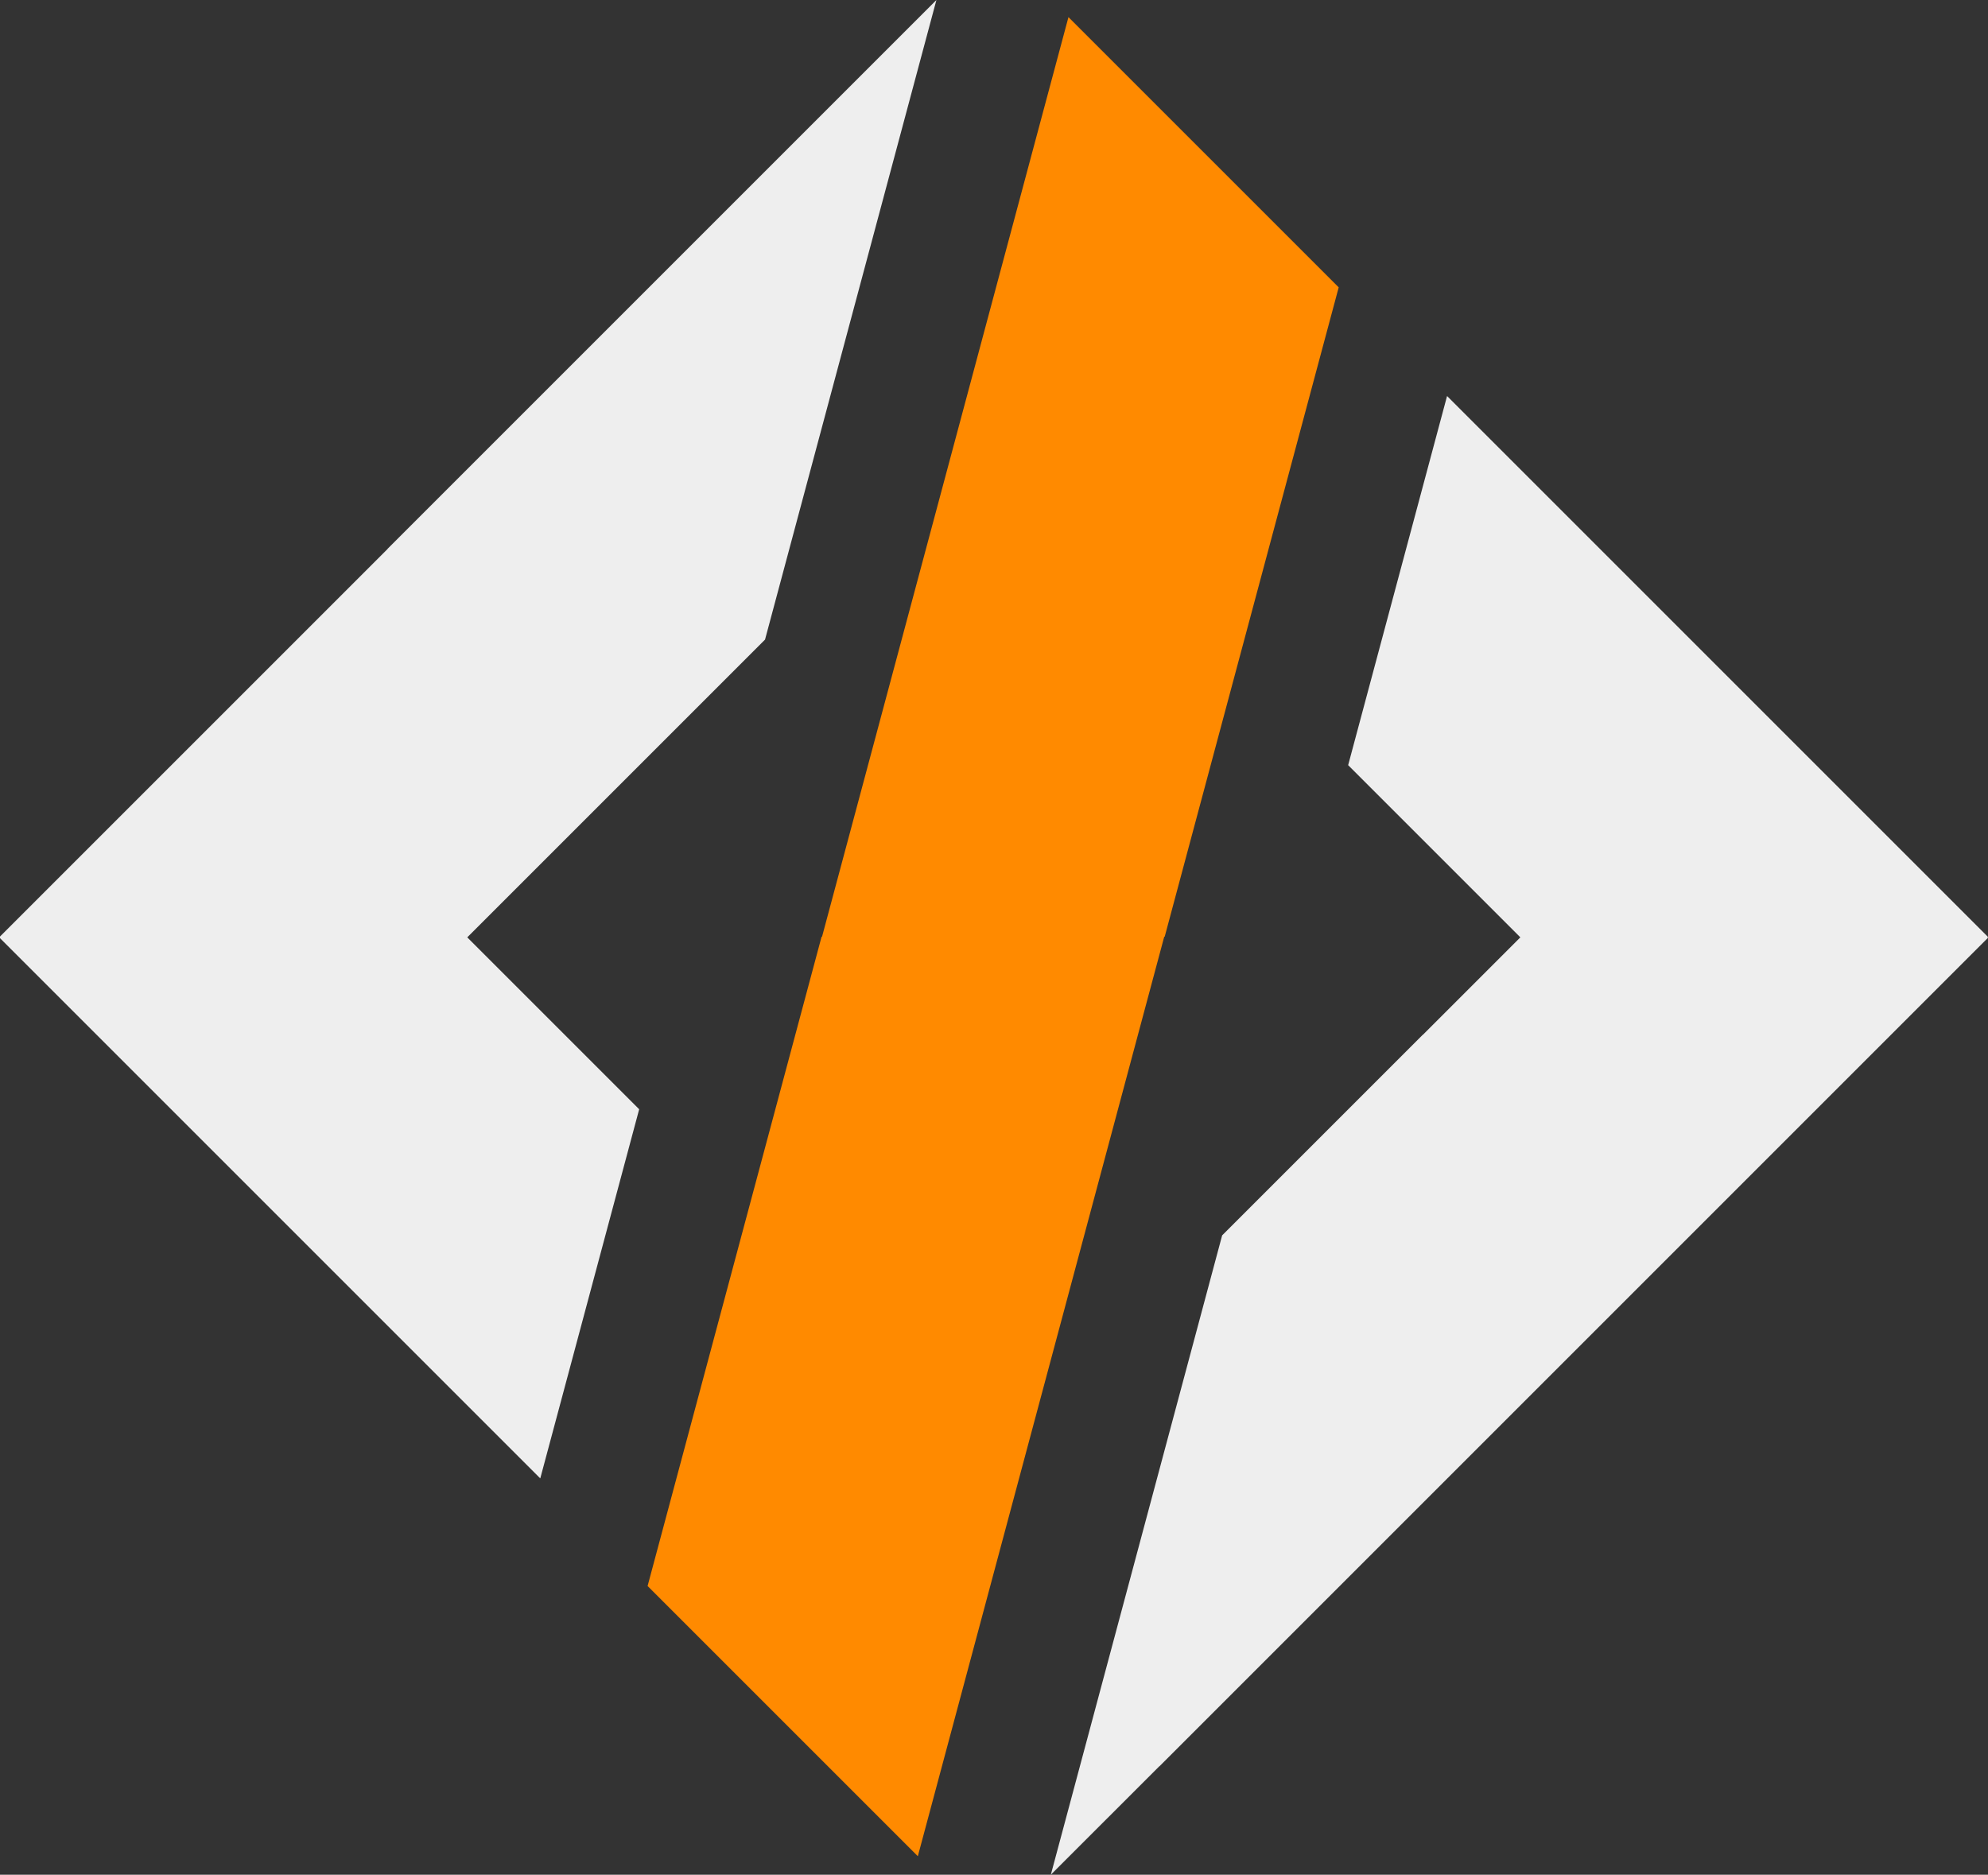 <svg id="TagGen_Logo_Light" xmlns="http://www.w3.org/2000/svg" width="1126.22" height="1062.091" viewBox="0 0 1126.22 1062.091">
  <rect x="0" y="0" width="1126.22" height="1062.091" fill="#333333" stroke="none"/>
  <defs>
    <style>
      .cls-1 {
        fill: #eee;
      }

      .cls-1, .cls-2 {
        fill-rule: evenodd;
      }

      .cls-2 {
        fill: #ff8a00;
      }
    </style>
  </defs>
  <path id="Logo" class="cls-1" d="M1126.21,531.759L656.75,1001.22v-0.09L595.3,1062.57l97.058-362.218L806.08,586.633l0.044,0.043,55.168-55.168-97.551-97.552,56.036-209.129L1126.21,531.256l-0.25.252ZM530.486,0.477L433.4,362.818l-168.69,168.69L362.1,628.9,306.064,838.03-0.206,531.759l0.251-.251-0.251-.252,219.75-219.749-0.044-.044Z" transform="translate(0 -0.469)"/>
  <path id="Slash" class="cls-2" d="M659.814,531.133H659.55L519.959,1052.09,366.866,899l98.57-367.866H465.7L605.291,10.173,758.384,163.266Z" transform="translate(0 -0.469)"/>
</svg>
